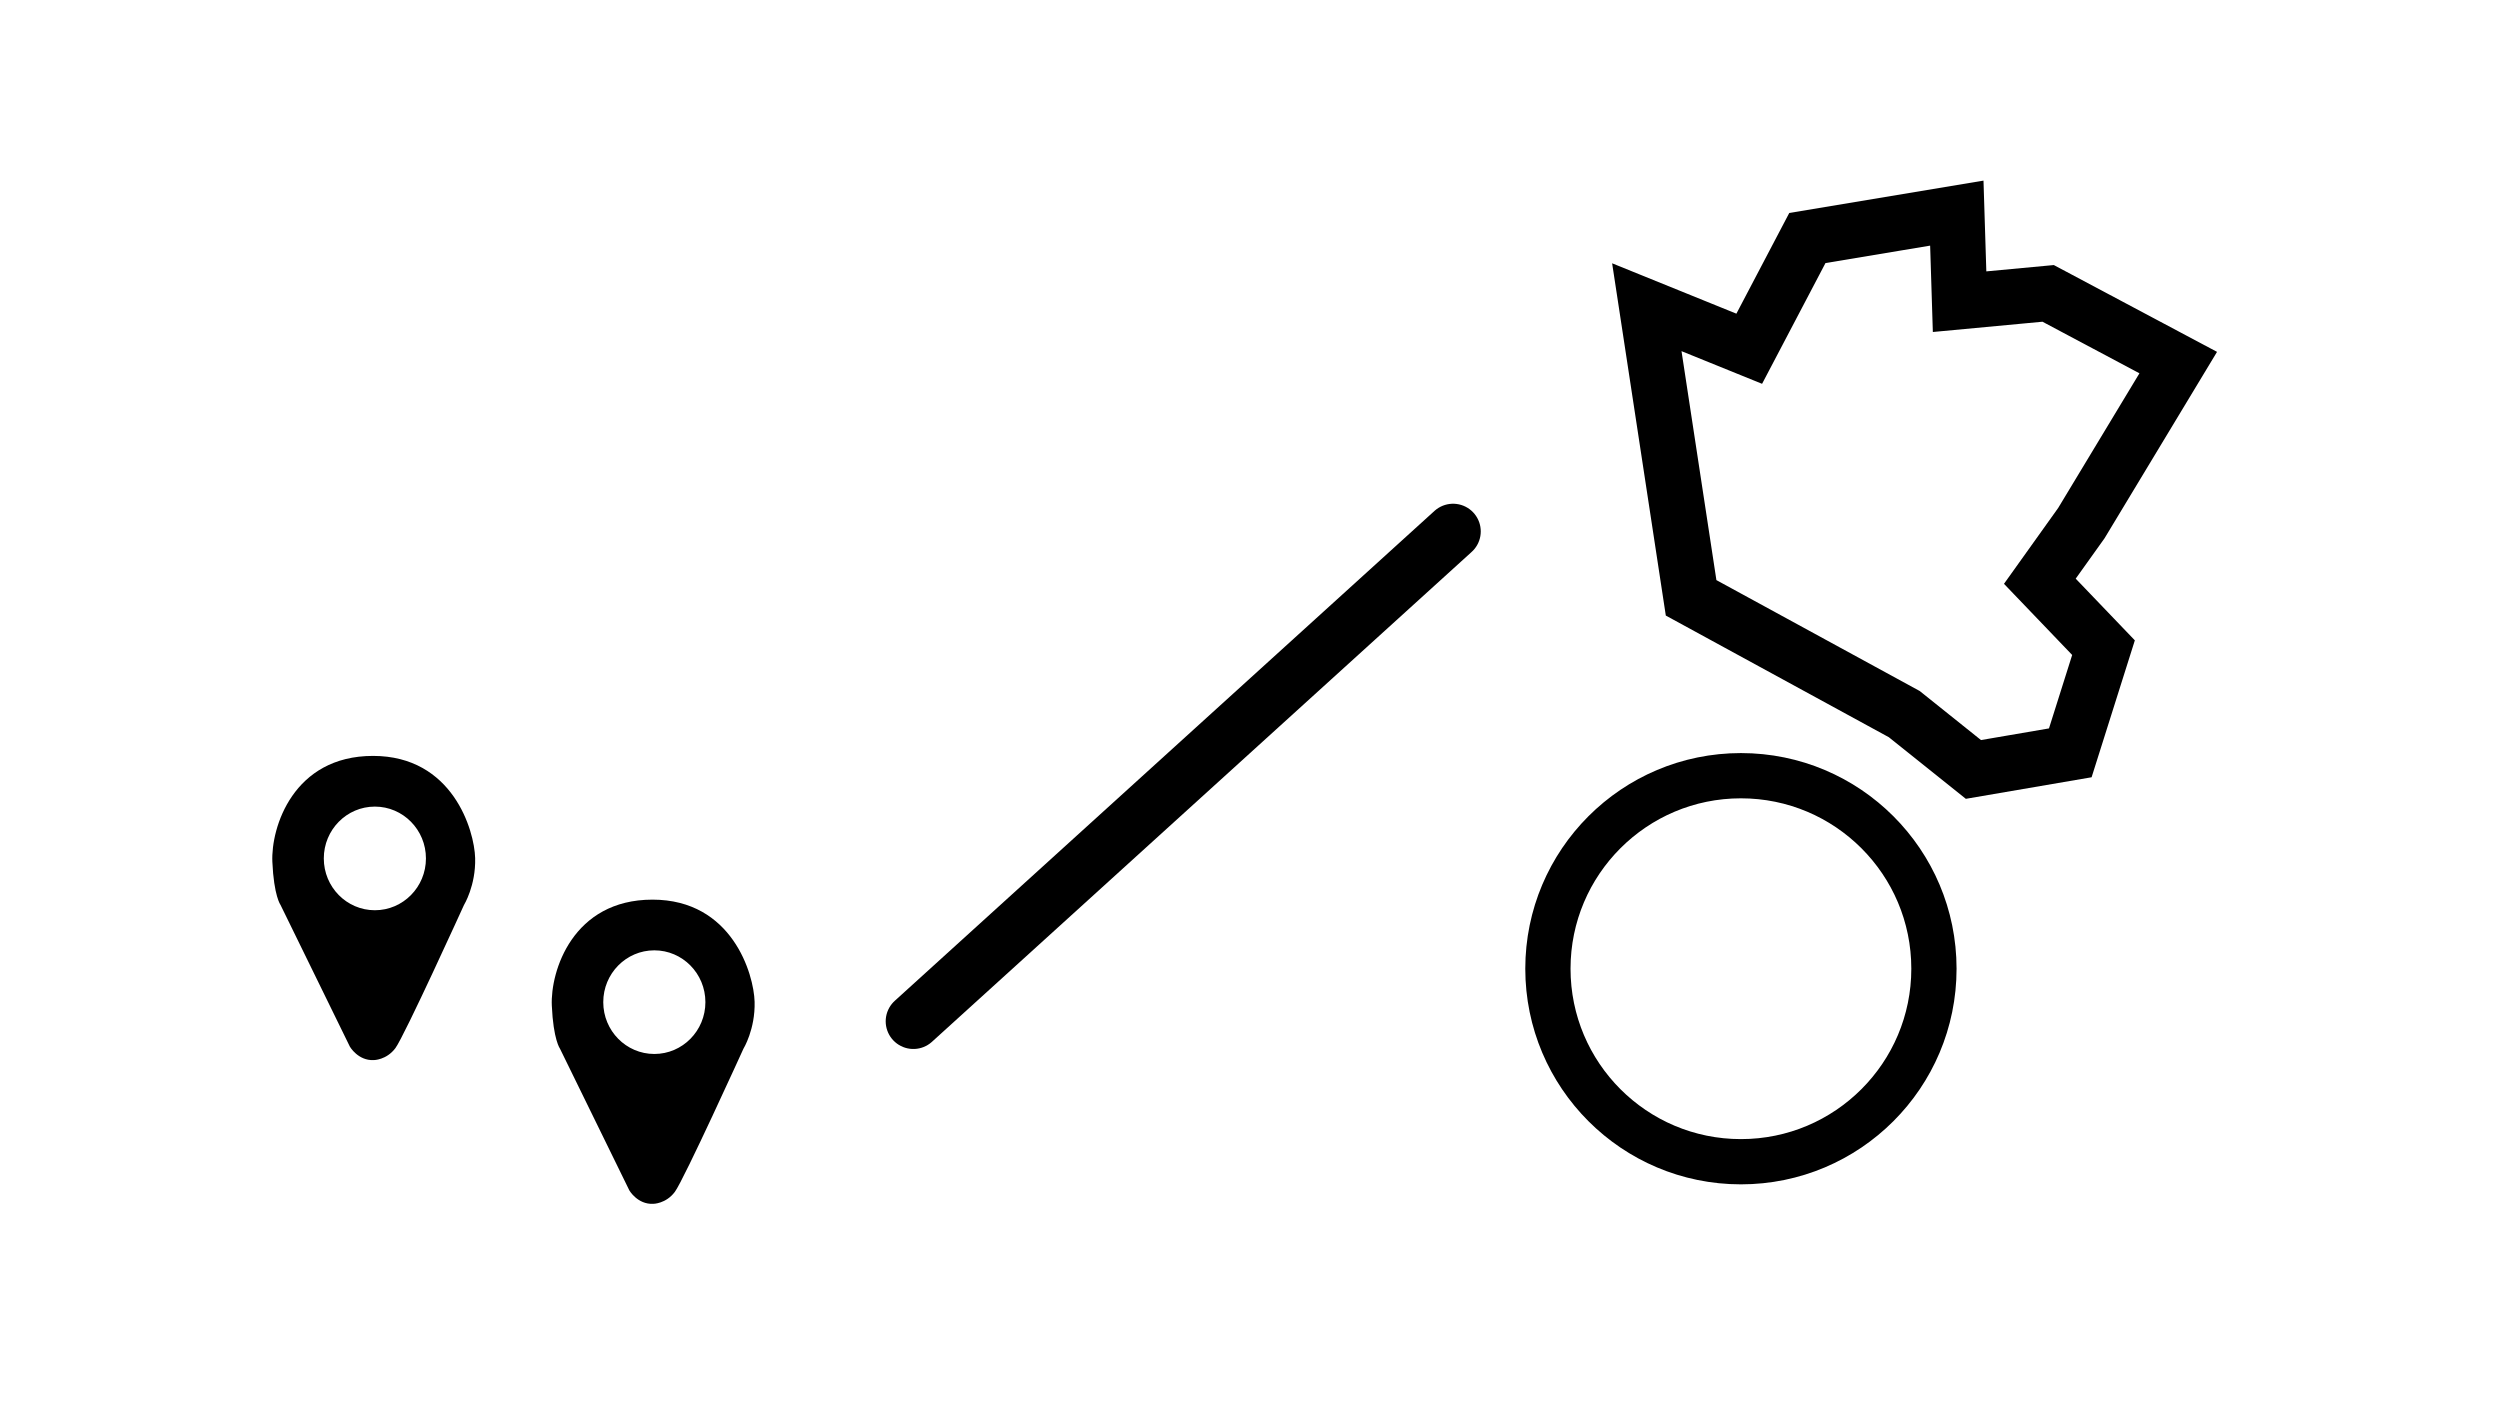 <?xml version="1.0" encoding="UTF-8" standalone="no"?>
<!-- Created with Inkscape (http://www.inkscape.org/) -->

<svg
   width="119.493mm"
   height="68.048mm"
   viewBox="0 0 423.401 241.116"
   id="svg2"
   version="1.1"
   inkscape:version="1.2 (dc2aedaf03, 2022-05-15)"
   sodipodi:docname="geography.svg"
   inkscape:export-filename="C:\Users\vernassa\Desktop\cluster.png"
   inkscape:export-xdpi="13.215899"
   inkscape:export-ydpi="13.215899"
   xmlns:inkscape="http://www.inkscape.org/namespaces/inkscape"
   xmlns:sodipodi="http://sodipodi.sourceforge.net/DTD/sodipodi-0.dtd"
   xmlns="http://www.w3.org/2000/svg"
   xmlns:svg="http://www.w3.org/2000/svg"
   xmlns:rdf="http://www.w3.org/1999/02/22-rdf-syntax-ns#"
   xmlns:cc="http://creativecommons.org/ns#"
   xmlns:dc="http://purl.org/dc/elements/1.1/">
  <defs
     id="defs4" />
  <sodipodi:namedview
     id="base"
     pagecolor="#ffffff"
     bordercolor="#666666"
     borderopacity="1.0"
     inkscape:pageopacity="0.0"
     inkscape:pageshadow="2"
     inkscape:zoom="2"
     inkscape:cx="197.5"
     inkscape:cy="135"
     inkscape:document-units="px"
     inkscape:current-layer="layer1"
     showgrid="false"
     fit-margin-top="10"
     fit-margin-left="10"
     fit-margin-right="10"
     fit-margin-bottom="10"
     inkscape:window-width="1920"
     inkscape:window-height="1009"
     inkscape:window-x="-8"
     inkscape:window-y="-8"
     inkscape:window-maximized="1"
     inkscape:showpageshadow="2"
     inkscape:pagecheckerboard="0"
     inkscape:deskcolor="#d1d1d1" />
  <g
     inkscape:label="Livello 1"
     inkscape:groupmode="layer"
     id="layer1"
     transform="translate(-80.442,-243.376)">
    <path
       style="fill-opacity:1;fill-rule:evenodd;stroke:none;stroke-width:1px;stroke-linecap:butt;stroke-linejoin:miter;stroke-opacity:1"
       d="m 143.615,371.397 c -13.511,0 -17.299,12.121 -17.047,17.93 0.253,5.808 1.39,7.325 1.39,7.325 l 11.743,23.992 c 0,0 1.387,2.398 4.039,2.271 0,0 2.147,7.7e-4 3.662,-2.02 1.515,-2.02 11.618,-24.243 11.618,-24.243 0,0 2.02,-3.284 1.894,-7.956 -0.126,-4.672 -3.788,-17.299 -17.299,-17.299 z m 0.314,8.586 c 4.778,-5.4e-4 8.651,3.93 8.65,8.777 -1.7e-4,4.847 -3.873,8.776 -8.65,8.775 -4.776,-5.6e-4 -8.648,-3.929 -8.648,-8.775 -9e-4,-4.847 3.871,-8.777 8.648,-8.777 z"
       id="path4280"
       inkscape:connector-curvature="0"
       sodipodi:nodetypes="sscccscssscscs" />
    <path
       style="fill-opacity:1;fill-rule:evenodd;stroke:none;stroke-width:1px;stroke-linecap:butt;stroke-linejoin:miter;stroke-opacity:1"
       d="m 190.944,395.74 c -13.511,0 -17.299,12.121 -17.047,17.93 0.253,5.808 1.39,7.325 1.39,7.325 l 11.743,23.992 c 0,0 1.387,2.398 4.039,2.271 0,0 2.147,7.7e-4 3.662,-2.02 1.515,-2.02 11.618,-24.243 11.618,-24.243 0,0 2.02,-3.284 1.894,-7.956 -0.126,-4.672 -3.788,-17.299 -17.299,-17.299 z m 0.314,8.586 c 4.778,-5.4e-4 8.651,3.93 8.65,8.777 -1.7e-4,4.847 -3.873,8.776 -8.65,8.775 -4.776,-5.6e-4 -8.648,-3.929 -8.648,-8.775 -9e-4,-4.847 3.871,-8.777 8.648,-8.777 z"
       id="path4280-5"
       inkscape:connector-curvature="0"
       sodipodi:nodetypes="sscccscssscscs" />
    <circle
       style="fill:none;fill-opacity:0.923;fill-rule:nonzero;stroke:#000000;stroke-width:7.663;stroke-miterlimit:4;stroke-dasharray:none;stroke-dashoffset:2.1;stroke-opacity:1"
       id="path4136"
       cx="375.286"
       cy="407.438"
       r="32.689" />
    <path
       style="fill:#000000;fill-opacity:1;stroke:#000000;stroke-width:9.375;stroke-linecap:round;stroke-dasharray:none;stroke-opacity:1"
       d="m 235.13,416.345 91.406,-82.969"
       id="path552" />
    <path
       style="fill:none;fill-opacity:1;stroke:#000000;stroke-width:9.375;stroke-linecap:round;stroke-dasharray:none;stroke-opacity:1"
       d="m 359.348,295.407 7.5,49.219 36.094,19.688 11.719,9.375 16.406,-2.812 5.625,-17.812 -10.781,-11.25 7.031,-9.844 16.406,-27.188 -22.031,-11.719 -15,1.406 -0.469,-15 -25.312,4.219 -9.844,18.75 z"
       id="path1637" />
  </g>
</svg>
